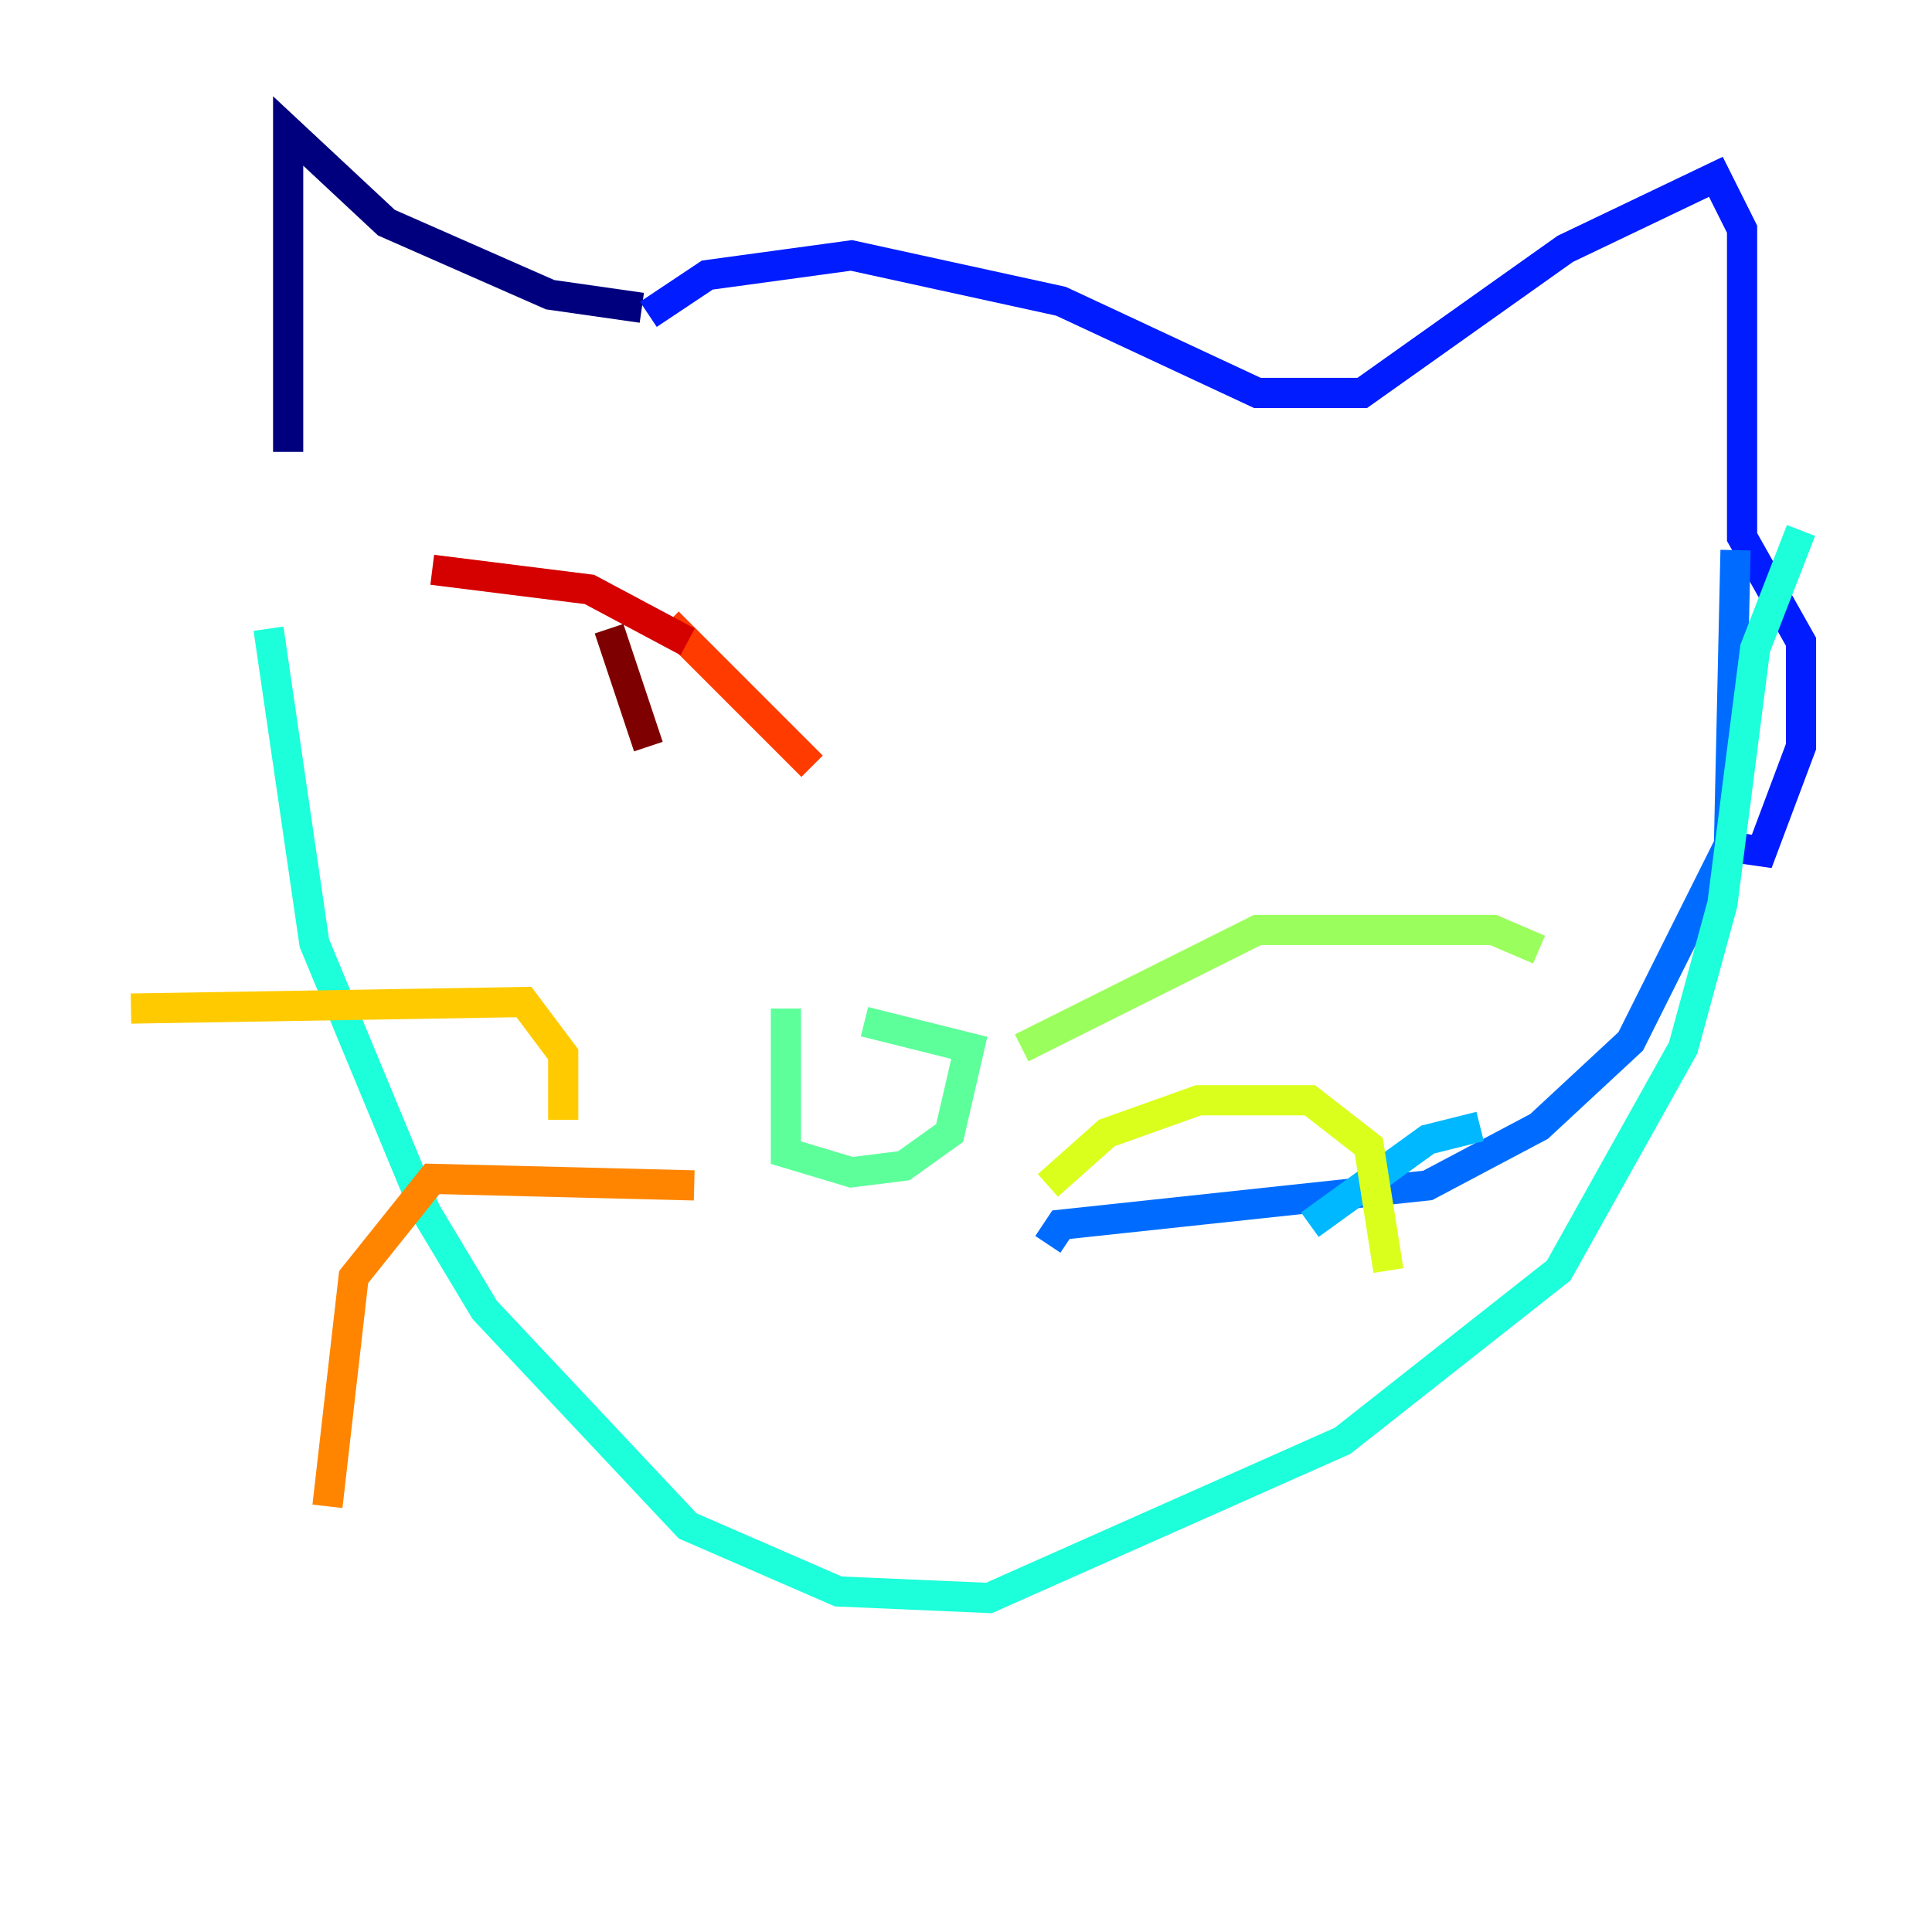 <?xml version="1.0" encoding="utf-8" ?>
<svg baseProfile="tiny" height="128" version="1.2" viewBox="0,0,128,128" width="128" xmlns="http://www.w3.org/2000/svg" xmlns:ev="http://www.w3.org/2001/xml-events" xmlns:xlink="http://www.w3.org/1999/xlink"><defs /><polyline fill="none" points="19.091,29.939 19.091,8.678 25.6,14.752 36.447,19.525 42.522,20.393" stroke="#00007f" stroke-width="2" /><polyline fill="none" points="45.559,22.997 45.559,22.997" stroke="#0000d5" stroke-width="2" /><polyline fill="none" points="42.956,20.827 46.861,18.224 56.407,16.922 70.291,19.959 83.308,26.034 90.251,26.034 103.702,16.488 113.681,11.715 115.417,15.186 115.417,35.58 119.322,42.522 119.322,49.464 116.719,56.407 113.681,55.973" stroke="#001cff" stroke-width="2" /><polyline fill="none" points="114.983,36.447 114.549,55.973 108.041,68.99 101.966,74.63 94.59,78.536 70.291,81.139 69.424,82.441" stroke="#006cff" stroke-width="2" /><polyline fill="none" points="98.061,74.63 94.59,75.498 86.78,81.139" stroke="#00b8ff" stroke-width="2" /><polyline fill="none" points="119.322,35.146 116.285,42.956 114.115,59.878 111.512,69.424 103.268,84.176 88.949,95.458 65.519,105.871 55.539,105.437 45.559,101.098 32.108,86.78 28.203,80.271 20.827,62.481 17.79,41.654" stroke="#1cffda" stroke-width="2" /><polyline fill="none" points="57.275,67.688 64.217,69.424 62.915,75.064 59.878,77.234 56.407,77.668 52.068,76.366 52.068,66.82" stroke="#5cff9a" stroke-width="2" /><polyline fill="none" points="67.688,69.424 83.308,61.614 98.929,61.614 101.966,62.915" stroke="#9aff5c" stroke-width="2" /><polyline fill="none" points="69.424,78.536 73.329,75.064 79.403,72.895 86.78,72.895 90.685,75.932 91.986,84.176" stroke="#daff1c" stroke-width="2" /><polyline fill="none" points="37.315,74.197 37.315,69.858 34.712,66.386 8.678,66.82" stroke="#ffcb00" stroke-width="2" /><polyline fill="none" points="45.993,78.536 28.637,78.102 23.43,84.61 21.695,99.797" stroke="#ff8500" stroke-width="2" /><polyline fill="none" points="44.258,41.22 53.803,50.766" stroke="#ff3b00" stroke-width="2" /><polyline fill="none" points="45.559,42.522 39.051,39.051 28.637,37.749" stroke="#d50000" stroke-width="2" /><polyline fill="none" points="40.352,41.654 42.956,49.464" stroke="#7f0000" stroke-width="2" /></svg>
